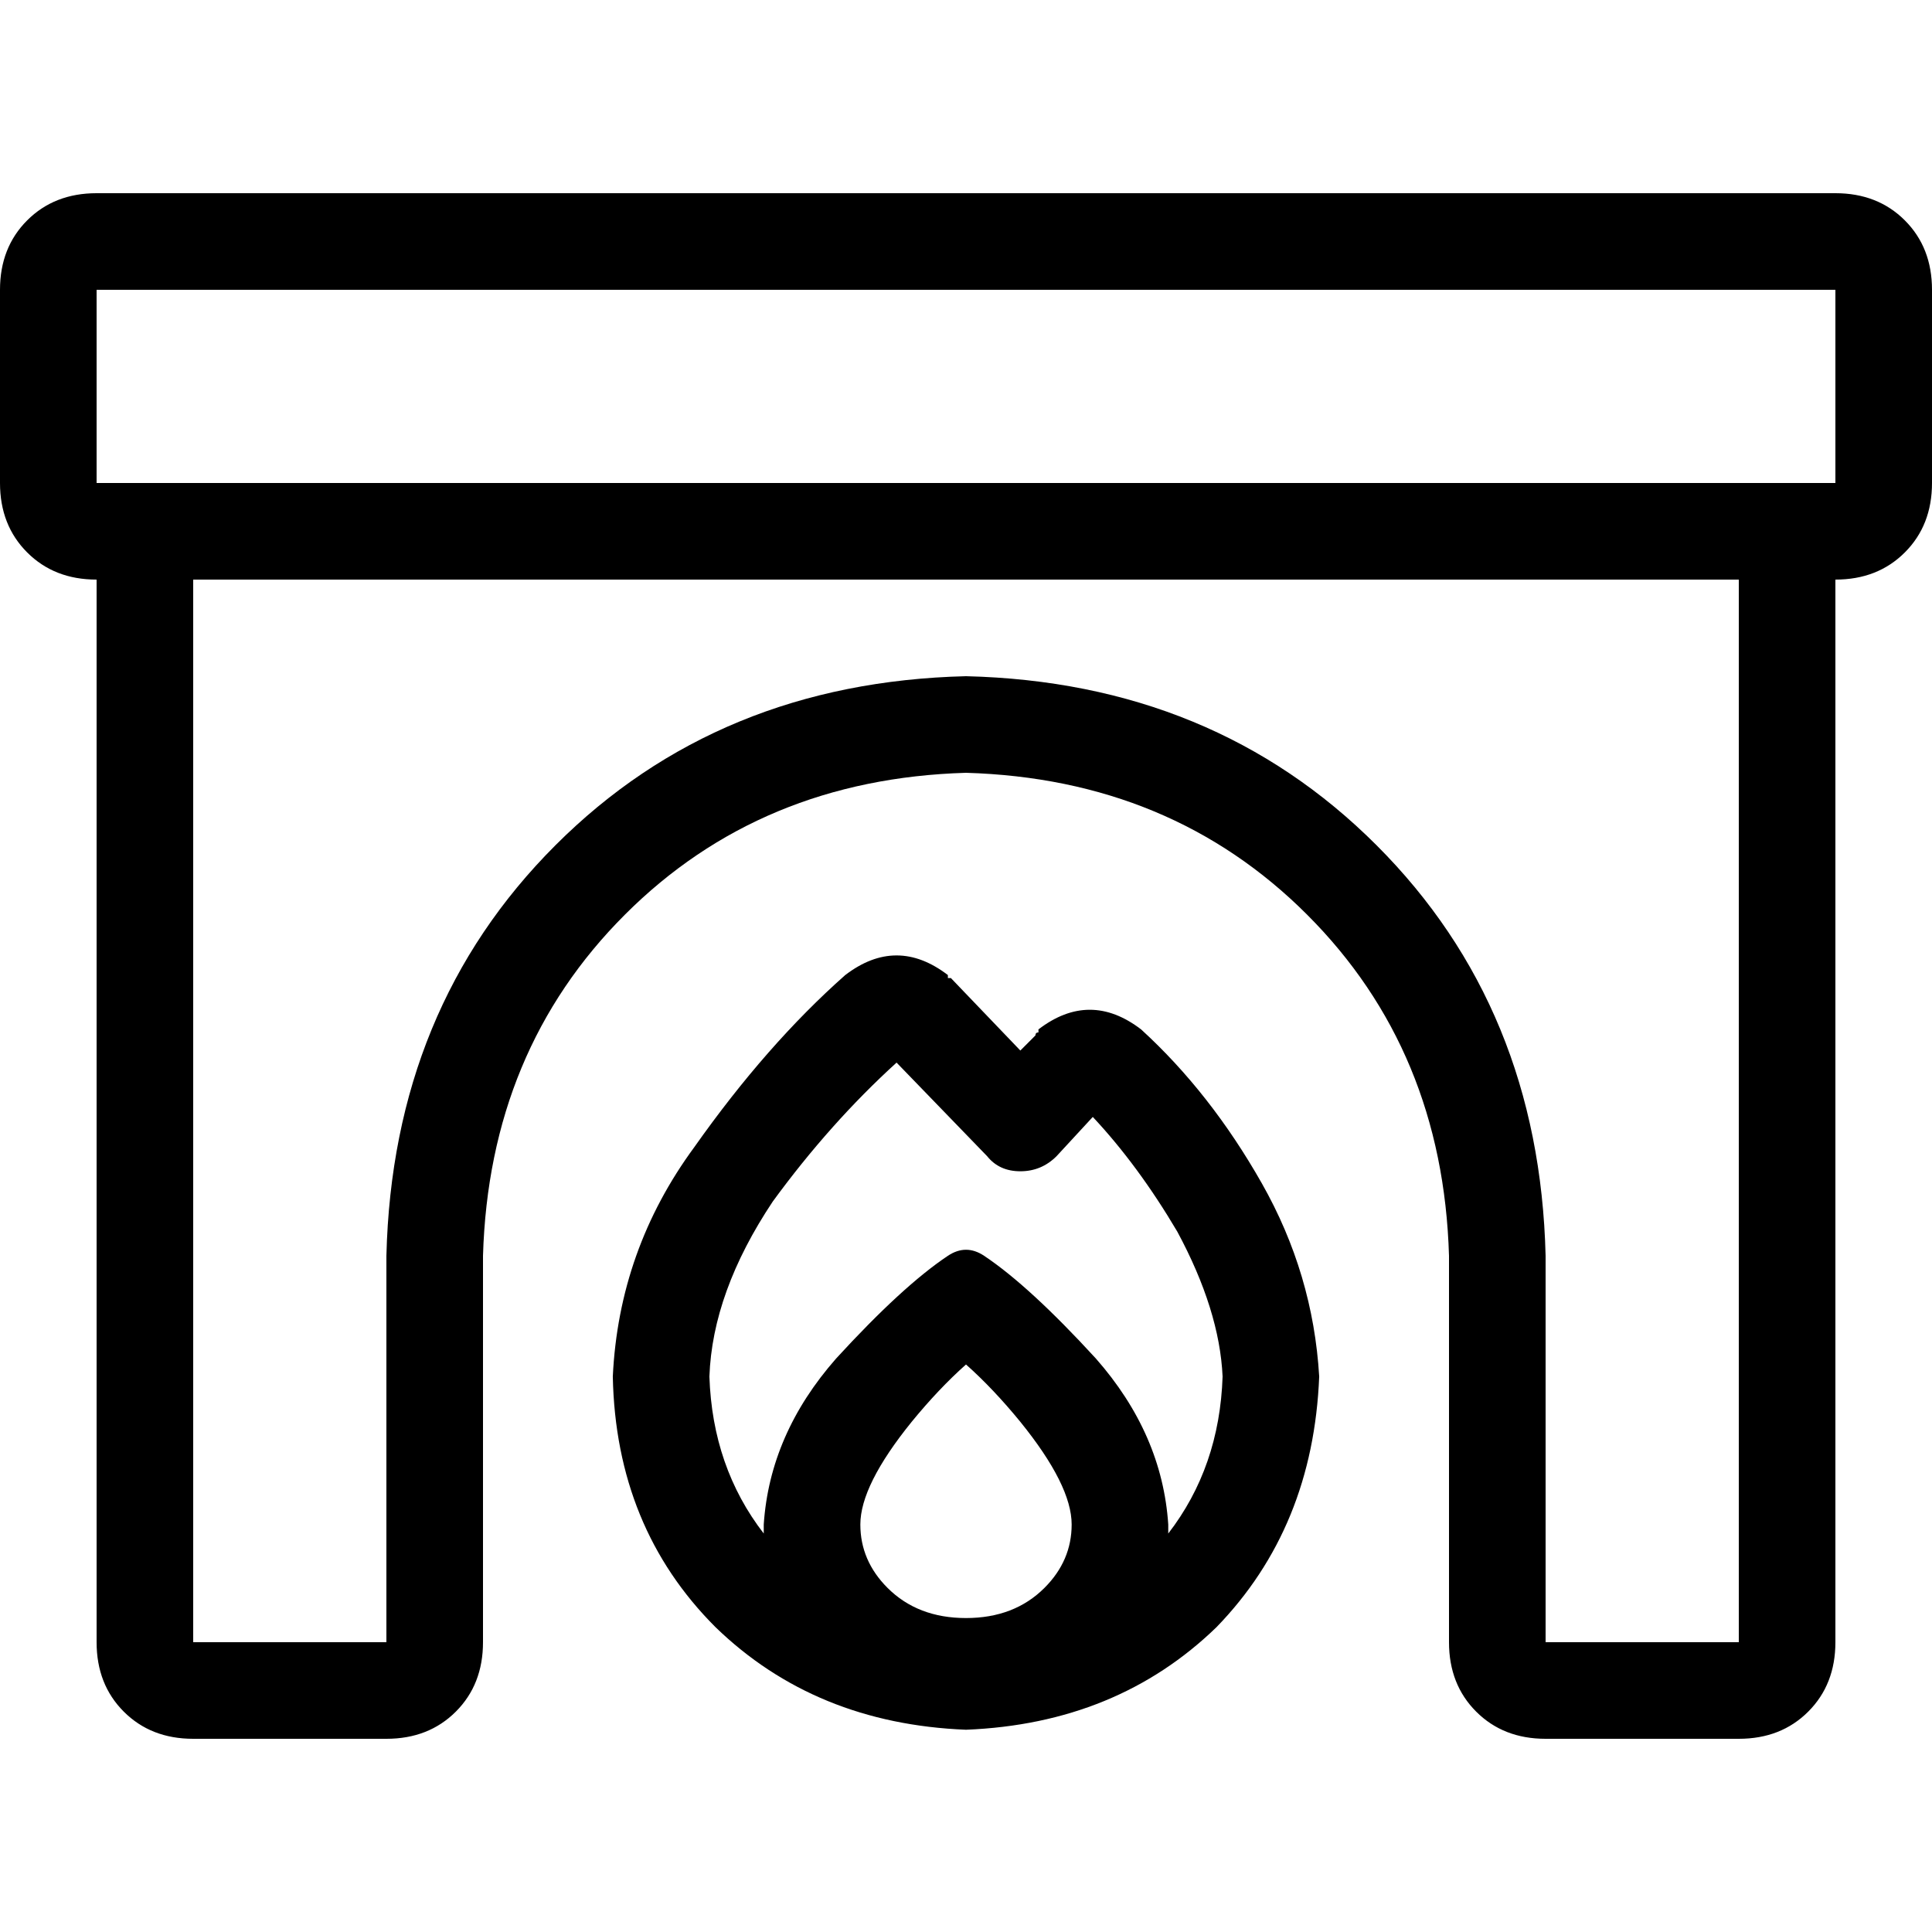 <svg xmlns="http://www.w3.org/2000/svg" viewBox="0 0 512 512">
  <path d="M 0 76.8 Q 0 65.6 7.2 58.4 L 7.2 58.4 L 7.2 58.4 Q 14.4 51.2 25.6 51.2 L 486.4 51.2 L 486.4 51.2 Q 497.6 51.2 504.8 58.4 Q 512 65.6 512 76.8 L 512 128 L 512 128 Q 512 139.2 504.8 146.4 Q 497.6 153.6 486.4 153.6 L 486.4 435.2 L 486.4 435.2 Q 486.4 446.4 479.2 453.6 Q 472 460.8 460.8 460.8 L 409.6 460.8 L 409.6 460.8 Q 398.4 460.8 391.2 453.6 Q 384 446.4 384 435.2 L 384 332.8 L 384 332.8 Q 382.4 278.4 346.4 242.4 Q 310.4 206.4 256 204.8 Q 201.6 206.4 165.6 242.4 Q 129.6 278.4 128 332.8 L 128 435.2 L 128 435.2 Q 128 446.4 120.8 453.6 Q 113.6 460.8 102.4 460.8 L 51.2 460.8 L 51.2 460.8 Q 40 460.8 32.8 453.6 Q 25.6 446.4 25.6 435.2 L 25.6 153.6 L 25.6 153.6 Q 14.4 153.6 7.2 146.4 Q 0 139.2 0 128 L 0 76.8 L 0 76.8 Z M 51.2 153.6 L 51.2 435.2 L 51.2 153.6 L 51.2 435.2 L 102.4 435.2 L 102.4 435.2 L 102.4 332.8 L 102.4 332.8 Q 104 267.2 147.2 224 Q 190.4 180.8 256 179.2 Q 321.6 180.8 364.8 224 Q 408 267.2 409.6 332.8 L 409.6 435.2 L 409.6 435.2 L 460.8 435.2 L 460.8 435.2 L 460.8 153.6 L 460.8 153.6 L 51.2 153.6 L 51.2 153.6 Z M 486.4 76.8 L 25.6 76.8 L 486.4 76.8 L 25.6 76.8 L 25.6 128 L 25.6 128 L 486.4 128 L 486.4 128 L 486.4 76.8 L 486.4 76.8 Z M 237.6 281.6 Q 220 297.6 204.8 318.4 Q 188.8 342.4 188 364.8 Q 188.8 388.8 202.4 406.4 Q 202.4 406.4 202.4 405.6 Q 202.4 404.8 202.4 404 Q 204 380 221.6 360 Q 239.2 340.8 251.2 332.8 Q 256 329.6 260.8 332.8 Q 272.8 340.8 290.4 360 Q 308 380 309.6 404 Q 309.6 405.6 309.6 406.4 Q 323.2 388.8 324 364.8 Q 323.2 347.2 312 326.4 Q 301.6 308.8 289.6 296 L 280 306.4 L 280 306.4 Q 276 310.4 270.4 310.4 Q 264.8 310.4 261.6 306.4 L 237.6 281.6 L 237.6 281.6 Z M 224 258.4 Q 237.6 248 251.2 258.4 Q 251.2 259.2 251.2 259.2 Q 252 259.2 252 259.2 L 270.4 278.4 L 270.4 278.4 L 274.4 274.4 L 274.4 274.4 Q 274.4 273.6 275.2 273.6 Q 275.2 273.6 275.2 272.8 Q 288.8 262.4 302.4 272.8 Q 320.8 289.6 334.4 313.6 Q 348 337.6 349.6 364.8 Q 348 404.8 322.4 431.2 Q 296 456.8 256 458.4 Q 216 456.8 189.6 431.2 Q 163.2 404.8 162.4 364.8 Q 164 331.2 184 304 Q 203.2 276.8 224 258.4 L 224 258.4 Z M 256 428.8 Q 268.8 428.8 276.8 420.8 L 276.8 420.8 L 276.8 420.8 Q 284 413.6 284 404 Q 284 393.6 270.4 376.8 Q 263.2 368 256 361.6 Q 248.8 368 241.6 376.8 Q 228 393.6 228 404 Q 228 413.6 235.2 420.8 Q 243.2 428.8 256 428.8 L 256 428.8 Z" />
</svg>